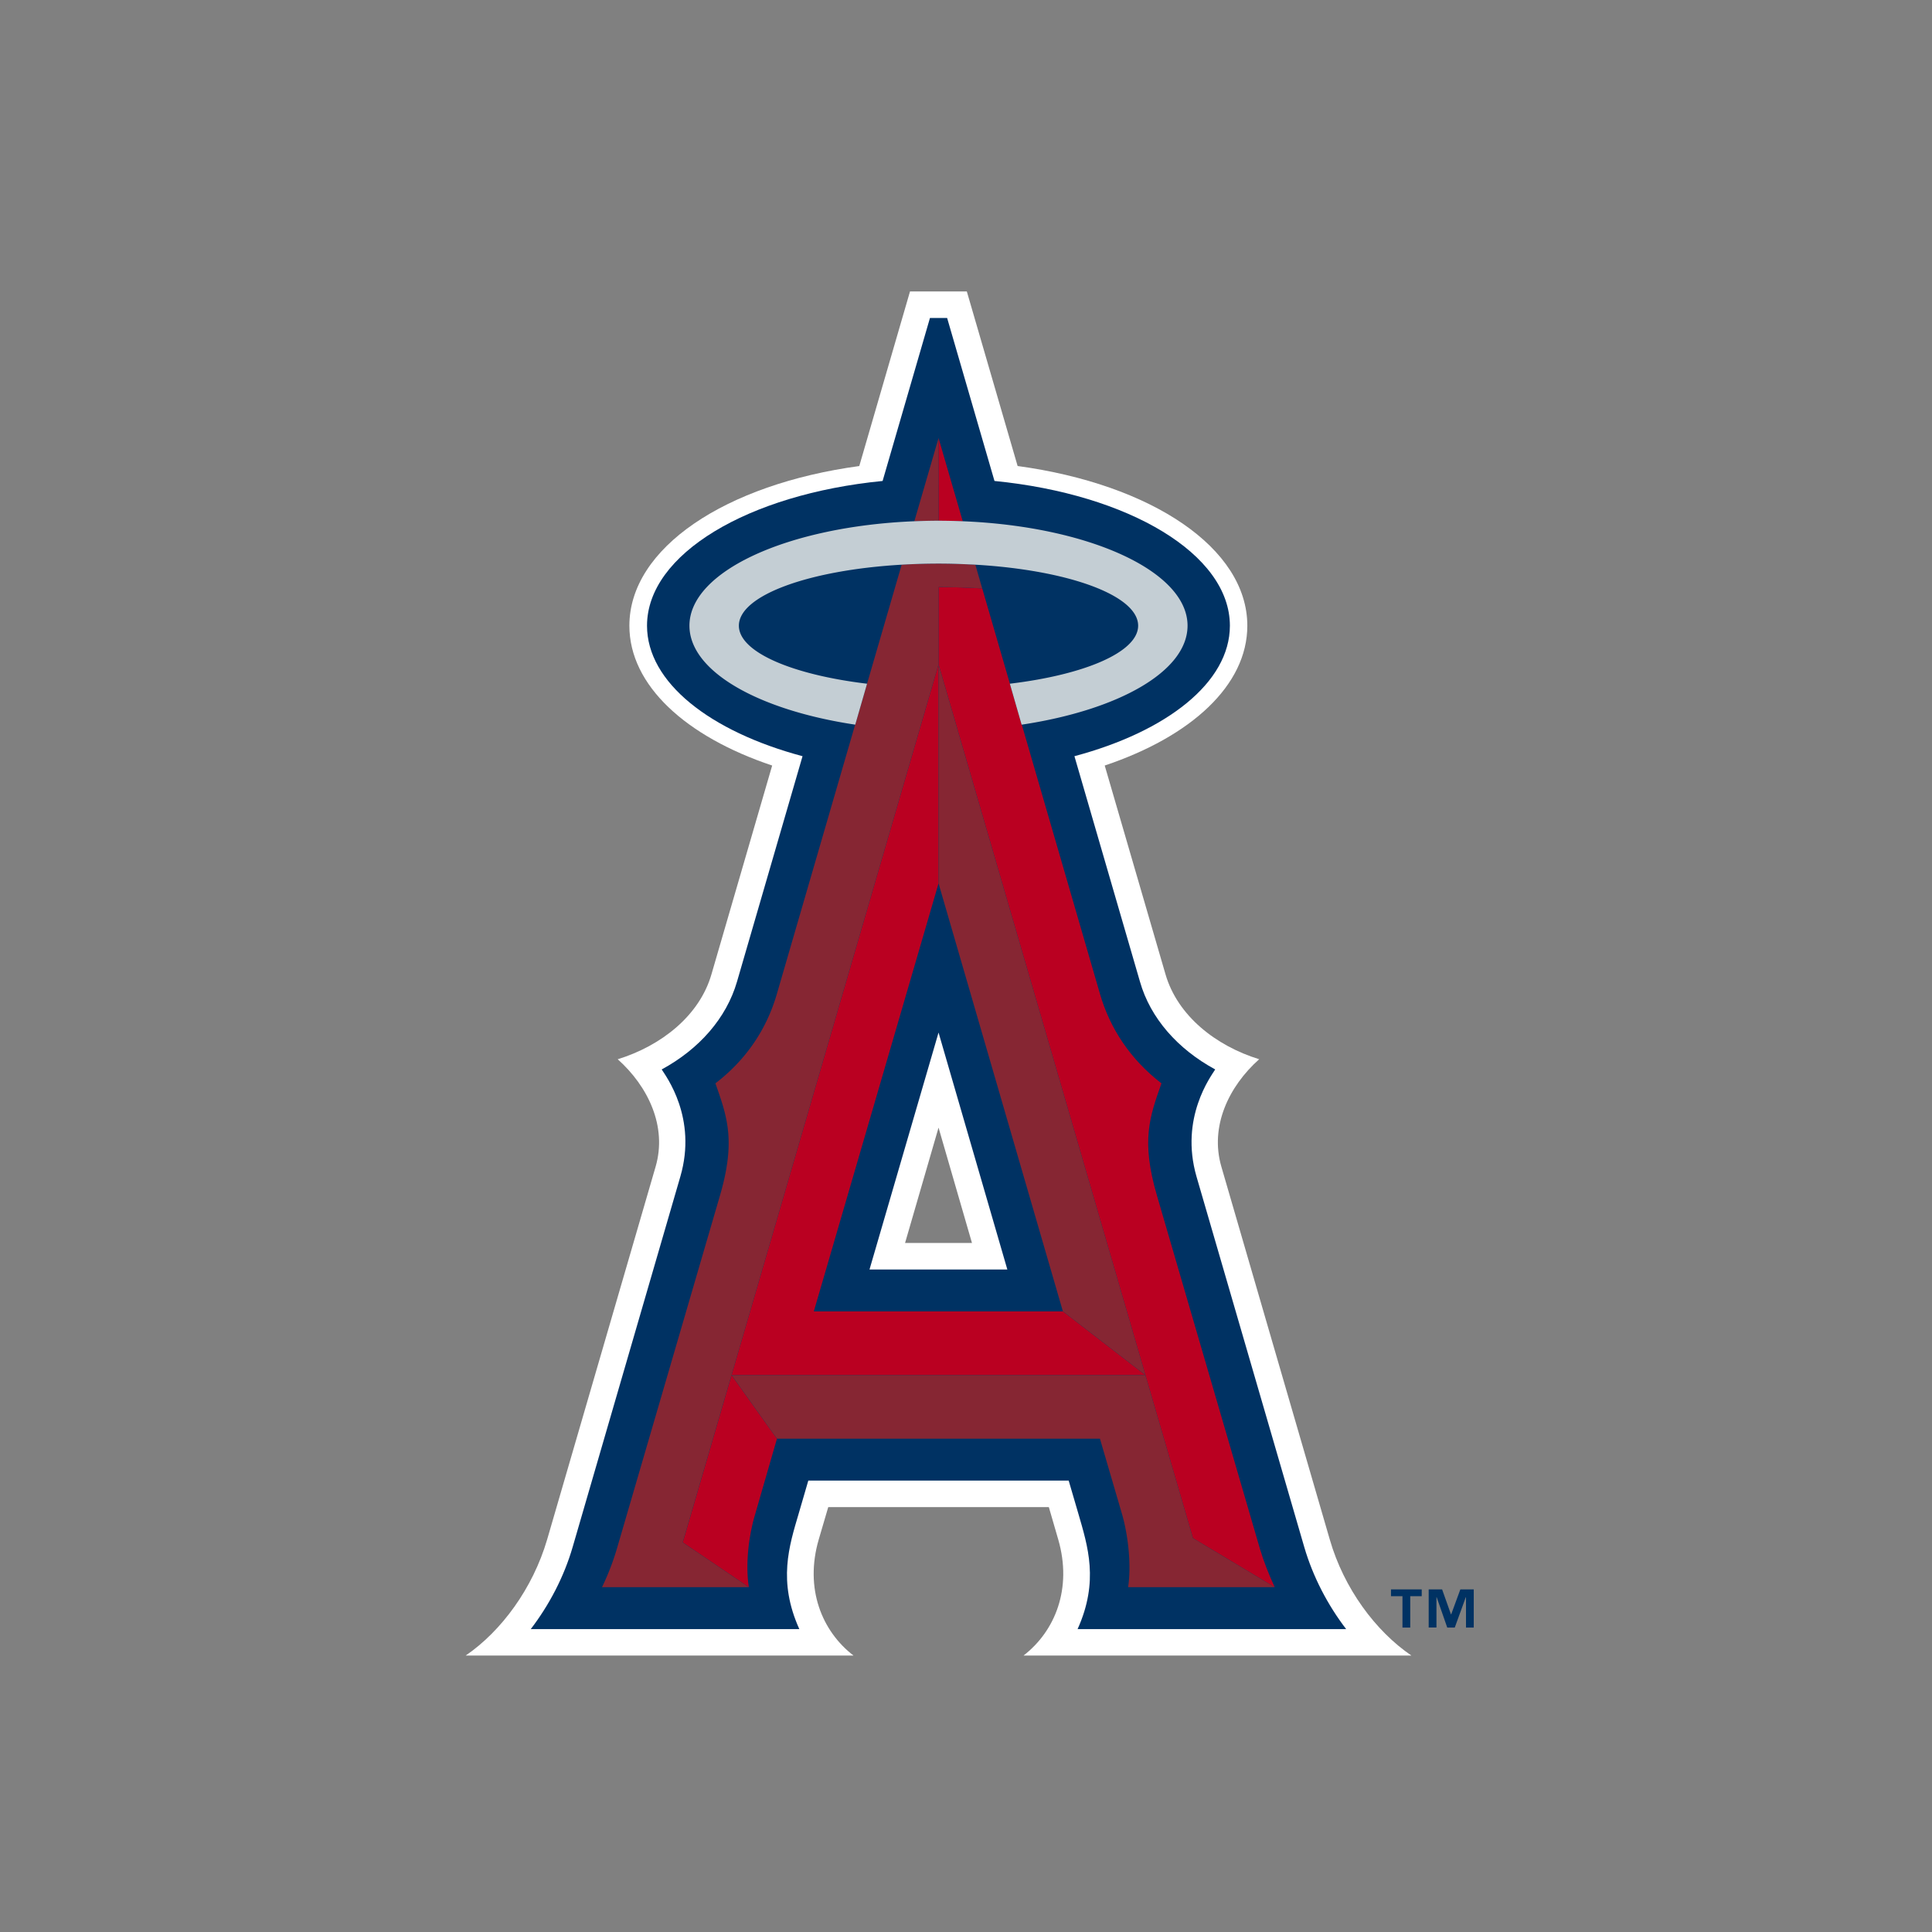 <svg width="512" height="512" xmlns="http://www.w3.org/2000/svg"><rect width="100%" height="100%" fill="#808080" stroke="none"/><g fill="none" fill-rule="evenodd"><path d="M271.244 438.735H374.03c-9.49-6.463-17.88-17.78-21.622-30.74l-28.733-98.813c-3.106-10.643 1.944-21.28 10.02-28.474-11.466-3.54-21.635-11.502-24.827-22.52l-16.104-55.316c22.884-7.678 37.79-21.262 37.79-37.05 0-20.614-25.445-37.496-60.875-42.326L256.22 77.24h-15.06l-13.443 46.265c-35.448 4.83-60.925 21.703-60.925 42.316 0 15.79 14.94 29.378 37.84 37.056l-16.087 55.316c-3.174 11.018-13.378 18.98-24.844 22.52 8.06 7.195 13.15 17.83 10.04 28.474L144.995 408c-3.806 12.96-12.13 24.276-21.587 30.74H226.19c-8.41-6.464-12.996-17.782-9.224-30.74l2.526-8.595h58.463L280.45 408c3.752 12.96-.83 24.275-9.21 30.74zM239.85 329.403l8.875-30.574 8.857 30.57h-17.73z" fill="#FFF"/><path d="M356.744 431.73c-4.917-6.42-8.807-13.898-11.1-21.735l-28.55-98.165c-4.505-15.575 3.853-26.65 4.95-28.415-9.92-5.38-17.183-13.585-19.942-23.27L284.737 200.4c24.496-6.538 41.197-19.555 41.197-34.58 0-18.996-26.84-34.853-62.386-38.36L251 84.27h-4.552L233.9 127.46c-35.58 3.498-62.434 19.355-62.434 38.36 0 15.025 16.72 28.042 41.214 34.58l-17.366 59.745c-2.81 9.686-10.04 17.89-19.96 23.27 1.115 1.765 9.49 12.84 4.936 28.415l-28.535 98.165c-2.276 7.837-6.182 15.315-11.1 21.736h71.176c-5.73-12.71-2.72-21.97-.15-30.684l2.53-8.678h69l2.54 8.678c2.528 8.72 5.55 17.98-.18 30.69h71.177zm-126.316-95.3l18.297-62.792 18.23 62.793h-36.527z" fill="#003263"/><path d="M267.62 181.193h.016l-9.157-31.54 1.79 6.28c-3.74-.207-7.61-.35-11.55-.35v20.463l54.822 188.367 12.597 43.208 21.672 13c-1.514-3.292-2.875-6.674-3.906-10.14l-27.29-93.605c-4.288-14.632-1.927-20.945 1.18-29.774-8.192-6.305-13.643-14.51-16.303-23.752l-20.701-71.3c-.018 0-.034.01-.05.01m-15.6-53.914l-6.416-22.054v21.913c2.16.002 4.304.06 6.415.143m-74.205 270.617l17.517 11.858c-.947-5.902-.05-13.67 1.627-19.186l5.817-20.153-12.033-16.864" fill="#BA0021"/><path d="M215.67 347.526l33.055-113.43v-58.05l-54.858 188.367H303.55l-21.87-16.887" fill="#BA0021"/><path d="M248.725 234.095l32.954 113.43 21.87 16.888-54.83-188.367" fill="#862633"/><path d="M337.816 420.62l-21.672-13-12.596-43.207h-109.68l54.857-188.367v-20.462c3.938 0 7.81.142 11.55.35l-1.796-6.28a41.24 41.24 0 00-1.48-.066 157.05 157.05 0 00-8.28-.224c-3.34 0-6.597.108-9.77.29l-9.173 31.54-3.125 10.86c-.017 0-.033 0-.033-.01l-20.725 71.3c-2.66 9.242-8.06 17.445-16.303 23.75 3.09 8.828 5.467 15.142 1.196 29.775l-27.32 93.603a67.168 67.168 0 01-3.924 10.143h38.905l-17.517-11.86 12.93-44.348 12.03 16.864h85.61l5.9 20.154c1.563 5.514 2.46 13.283 1.563 19.19M248.725 116.09l-6.416 22.054a163.13 163.13 0 016.41-.142" fill="#862633"/><path d="M229.78 181.193c-19.86-2.38-33.97-8.386-33.97-15.374 0-8.05 18.58-14.746 43.143-16.17a168.91 168.91 0 019.772-.29c2.825 0 5.582.082 8.275.224.5.017.998.033 1.48.066 24.544 1.426 43.14 8.105 43.14 16.166 0 6.987-14.125 12.99-33.984 15.373h-.017l3.12 10.86c.016 0 .033-.01.05-.01 25.575-3.847 43.923-14.1 43.923-26.225 0-14.433-26.158-26.318-59.58-27.676a163.045 163.045 0 00-6.414-.14c-2.16 0-4.304.06-6.415.14-33.487 1.36-59.594 13.244-59.594 27.676 0 12.124 18.314 22.385 43.907 26.224 0 .01.015.01.032.01" fill="#C4CED4"/><path d="M376.77 423.01h-3.042v8.314h-2.06v-8.313h-3.04v-1.8h8.144l-.002 1.805zm13.793 8.313h-2.06v-8.054h-.05l-2.925 8.05h-1.994l-2.807-8.055h-.05v8.053h-2.06V421.2h3.556l2.344 6.607h.066l2.426-6.606h3.55v10.12z" fill="#003263"/></g></svg>